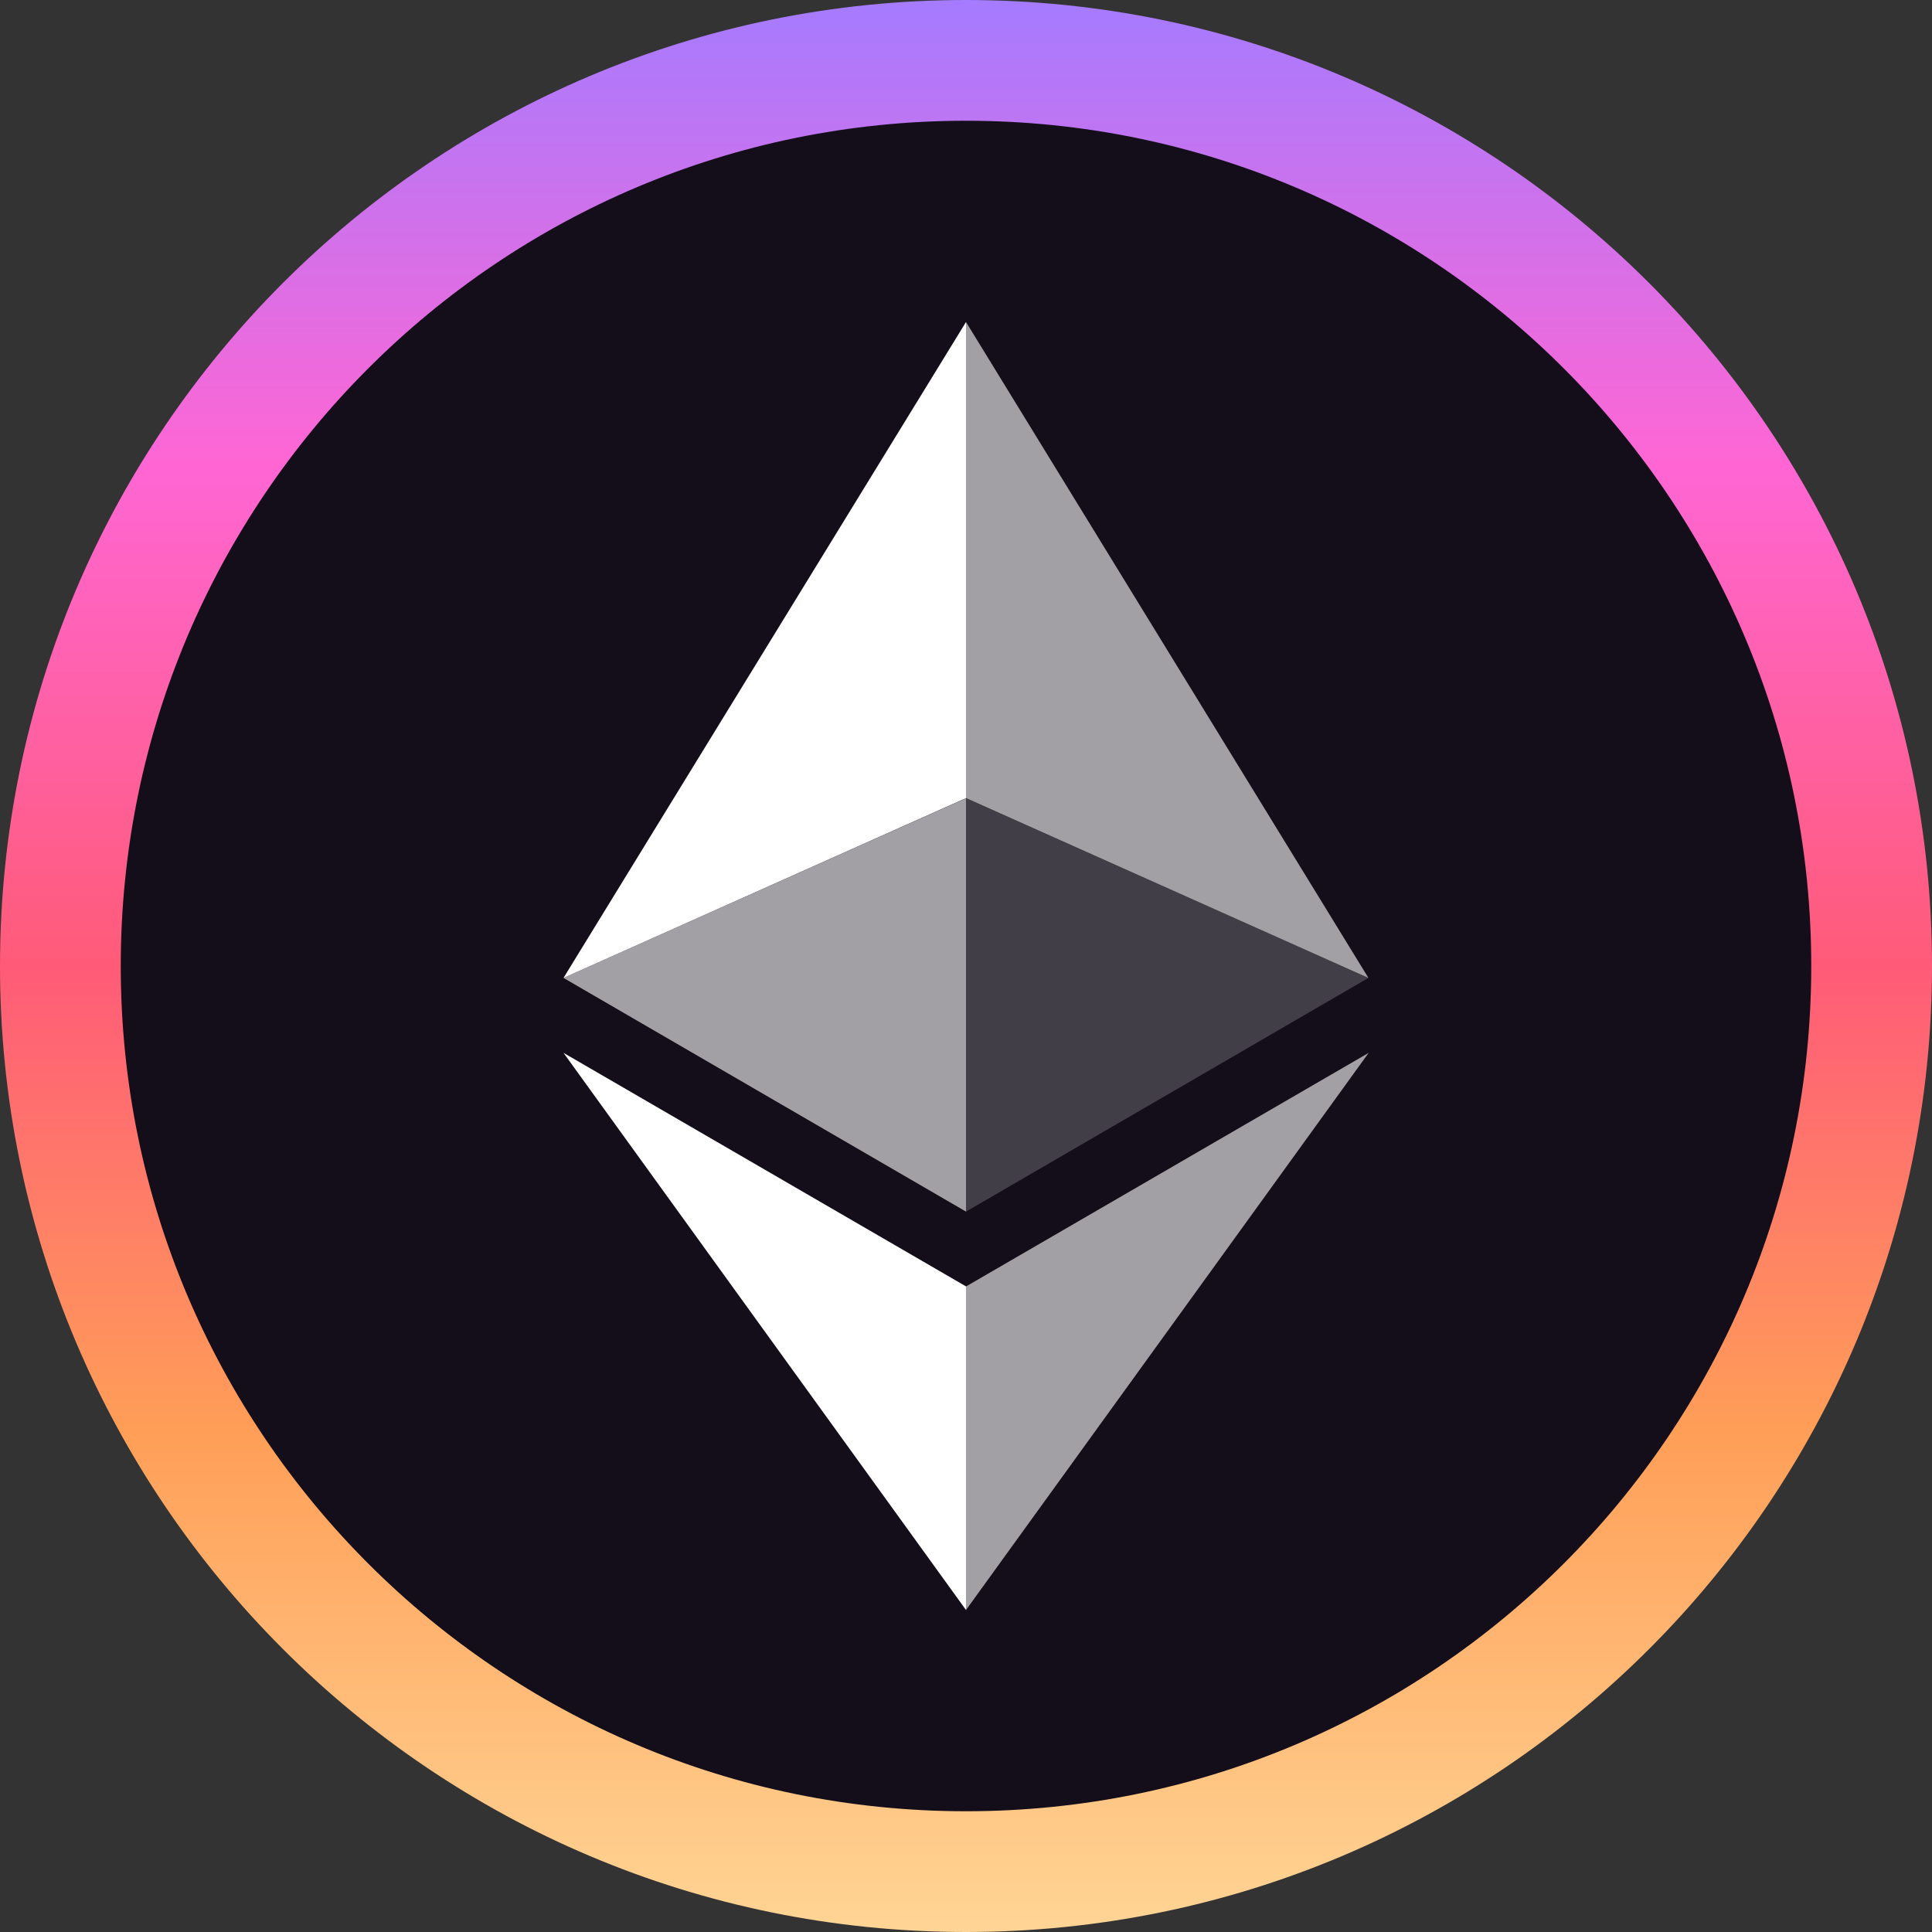 <svg width="24" height="24" viewBox="0 0 24 24" fill="none" xmlns="http://www.w3.org/2000/svg">
<rect x="0" y="0" width="24" height="24" fill="#333333" stroke="none"/>
<g clip-path="url(#clip0_1010_1301)">
<path d="M23.25 12C23.25 18.213 18.213 23.25 12 23.25C5.787 23.25 0.75 18.213 0.75 12C0.75 5.787 5.787 0.75 12 0.75C18.213 0.75 23.25 5.787 23.25 12Z" fill="#130E19" stroke="url(#paint0_linear_1010_1301)" stroke-width="1.5"/>
<path d="M12 4V9.914L16.999 12.148L12 4Z" fill="white" fill-opacity="0.602"/>
<path d="M12 4L7 12.148L12 9.914V4Z" fill="white"/>
<path d="M12 15.981V20L17.002 13.079L12 15.981Z" fill="white" fill-opacity="0.602"/>
<path d="M12 20V15.98L7 13.079L12 20Z" fill="white"/>
<path d="M12 15.051L16.999 12.148L12 9.916V15.051Z" fill="white" fill-opacity="0.2"/>
<path d="M7 12.148L12 15.051V9.916L7 12.148Z" fill="white" fill-opacity="0.602"/>
</g>
<defs>
<linearGradient id="paint0_linear_1010_1301" x1="12" y1="0" x2="12" y2="24" gradientUnits="userSpaceOnUse">
<stop stop-color="#A57BFF"/>
<stop offset="0.24" stop-color="#FF66D4"/>
<stop offset="0.5" stop-color="#FF5B78"/>
<stop offset="0.74" stop-color="#FF9E57"/>
<stop offset="1" stop-color="#FFD595"/>
</linearGradient>
<clipPath id="clip0_1010_1301">
<rect width="24" height="24" fill="white"/>
</clipPath>
</defs>
</svg>

